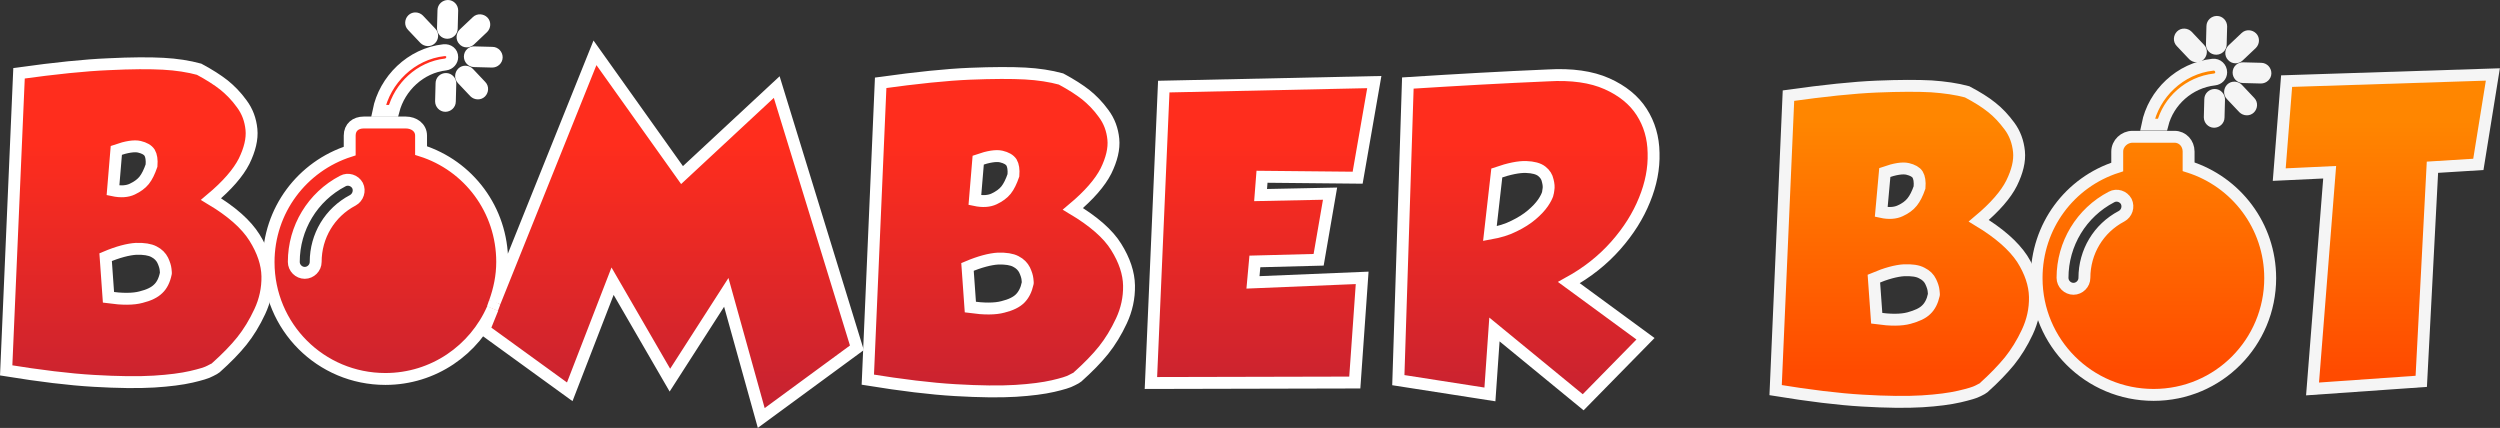 <?xml version="1.0" encoding="utf-8"?>
<!-- Generator: Adobe Illustrator 19.2.0, SVG Export Plug-In . SVG Version: 6.00 Build 0)  -->
<svg version="1.2" baseProfile="tiny" xmlns="http://www.w3.org/2000/svg" xmlns:xlink="http://www.w3.org/1999/xlink" x="0px"
	 y="0px" viewBox="0 0 1050.9 179.9" xml:space="preserve">
<rect x="0" y="0" width="1050.9" height="179.9" fill="#333333" stroke="none"/>
<g id="Calque_3">
</g>
<g id="Calque_1">
	<g>
		<linearGradient id="SVGID_1_" gradientUnits="userSpaceOnUse" x1="236.396" y1="60.641" x2="236.396" y2="170.77">
			<stop  offset="0" style="stop-color:#FF2D1D"/>
			<stop  offset="1" style="stop-color:#C62231"/>
		</linearGradient>
		<path fill="url(#SVGID_1_)" stroke="#FFFFFF" stroke-width="5" stroke-miterlimit="10" d="M286.7,73.6l-36.6-51.4L208,127
			c1.9-5.3,3.1-10.9,3.1-16.9c0-21.9-14.1-40.5-34.1-46.8V57c0-3.4-3-5.5-6.4-5.5h-17.7c-3.4,0-5.9,2-5.9,5.5v6.5
			c-20,6.4-34.1,24.9-34.1,46.7c0,27.2,21.9,49.1,49.1,49.1c20.2,0,37.5-12.2,45.1-29.6l-3.6,8.9l36,26.1l18-46.5l24.1,41.6
			l23.7-36.9l14.7,52.8l40.2-29.5L326.5,36.6L286.7,73.6z M148.3,84.2c-9.7,5.1-15.6,15-15.6,25.9c0,2.5-2.1,4.6-4.6,4.6
			c-2.5,0-4.6-2.1-4.6-4.6c0-14.3,7.9-27.4,20.6-34c2.2-1.2,5-0.3,6.2,1.9C151.4,80.2,150.5,83,148.3,84.2z"/>
		<linearGradient id="SVGID_2_" gradientUnits="userSpaceOnUse" x1="419.801" y1="60.641" x2="419.801" y2="170.77">
			<stop  offset="0" style="stop-color:#FF2D1D"/>
			<stop  offset="1" style="stop-color:#C62231"/>
		</linearGradient>
		<path fill="url(#SVGID_2_)" stroke="#FFFFFF" stroke-width="5" stroke-miterlimit="10" d="M451,87.8c6.8-5.7,11.4-11,13.9-15.9
			c2.4-4.9,3.5-9.4,3.1-13.4c-0.4-4-1.7-7.6-4.1-10.8c-2.3-3.2-4.9-5.8-7.5-7.9c-2.7-2.1-6.1-4.3-10.4-6.6c-4.4-1.2-9.5-2-15.1-2.3
			c-5.6-0.3-13.4-0.3-23.2,0.1c-9.8,0.4-22.3,1.7-37.5,3.8l-5.4,124.8c14.2,2.3,26.4,3.8,36.8,4.4c10.3,0.6,18.8,0.7,25.3,0.3
			c6.5-0.4,11.8-1.1,15.7-2c3.9-0.9,6.6-1.7,8-2.5c1.4-0.7,2.1-1.1,2.2-1.2c4.6-4.1,8.3-7.9,11.1-11.4c2.8-3.5,5.3-7.6,7.5-12.3
			c2.2-4.7,3.3-9.7,3.2-14.9c-0.1-5.2-1.9-10.6-5.4-16.2C465.8,98.3,459.7,93,451,87.8z M411.2,67.3c4.3-1.5,7.6-2,9.7-1.5
			c2.1,0.5,3.5,1.3,4.3,2.5c0.7,1.2,1,3,0.8,5.4c-0.9,2.6-1.9,4.7-3.1,6.2c-1.2,1.5-2.9,2.7-5,3.7c-2.1,1-4.8,1.2-8.1,0.5
			L411.2,67.3z M428.8,125.5c-1.5,1.5-3.9,2.7-7.2,3.5c-3.3,0.9-7.9,0.9-13.7,0.1l-1.2-16.9c5.2-2.2,9.5-3.3,12.8-3.5
			c3.3-0.1,5.8,0.3,7.5,1.2c1.8,0.9,3,2.2,3.7,3.6c0.7,1.5,1.1,2.8,1.2,3.8c0.1,1.1,0.2,1.7,0.1,1.8
			C431.4,121.9,430.3,124,428.8,125.5z"/>
		<linearGradient id="SVGID_3_" gradientUnits="userSpaceOnUse" x1="530.759" y1="60.641" x2="530.759" y2="170.77">
			<stop  offset="0" style="stop-color:#FF2D1D"/>
			<stop  offset="1" style="stop-color:#C62231"/>
		</linearGradient>
		<polygon fill="url(#SVGID_3_)" stroke="#FFFFFF" stroke-width="5" stroke-miterlimit="10" points="570.7,74.7 577.7,34.5 
			489.2,36.4 483.8,161 569.5,160.8 572.6,116.8 526.7,118.7 527.5,109.9 554.3,109.2 559.1,81.4 529.9,82 530.5,74.3 		"/>
		<linearGradient id="SVGID_4_" gradientUnits="userSpaceOnUse" x1="641.573" y1="60.641" x2="641.573" y2="170.77">
			<stop  offset="0" style="stop-color:#FF2D1D"/>
			<stop  offset="1" style="stop-color:#C62231"/>
		</linearGradient>
		<path fill="url(#SVGID_4_)" stroke="#FFFFFF" stroke-width="5" stroke-miterlimit="10" d="M679.2,103.2
			c5.4-6.1,9.4-12.5,12.1-19.2c2.7-6.6,4-13.2,3.8-19.7c-0.1-6.5-1.8-12.2-5-17.2c-3.2-5-8.1-9-14.6-11.9
			c-6.5-2.9-14.8-4.1-24.9-3.5c-18.8,0.8-38.4,1.9-58.8,3.2l-4,124.9l38.5,6l1.9-27.3l37.3,30.6l26.2-26.7l-32.2-23.6
			C667.3,114.5,673.8,109.3,679.2,103.2z M650.9,79.7c-0.2,1.1-0.2,1.6-0.3,1.8c-0.3,0.9-0.9,2.2-2,3.8c-1.1,1.6-2.7,3.3-4.7,5
			c-2,1.7-4.5,3.3-7.4,4.7c-2.9,1.5-6.3,2.5-10.2,3.2l2.9-25.5c5.2-1.8,9.3-2.6,12.3-2.5c3,0.1,5.2,0.7,6.6,1.8
			c1.4,1.1,2.2,2.4,2.5,3.9C651,77.4,651.1,78.7,650.9,79.7z"/>
		<linearGradient id="SVGID_5_" gradientUnits="userSpaceOnUse" x1="198.936" y1="60.641" x2="198.936" y2="170.77">
			<stop  offset="0" style="stop-color:#FF2D1D"/>
			<stop  offset="1" style="stop-color:#C62231"/>
		</linearGradient>
		<path fill="url(#SVGID_5_)" stroke="#FFFFFF" stroke-width="5" stroke-miterlimit="10" d="M197.5,16.9l5.5-5.2
			c0.7-0.7,0.8-1.9,0.1-2.6c-0.7-0.7-1.9-0.8-2.6-0.1l-5.5,5.2c-0.7,0.7-0.8,1.9-0.1,2.6C195.5,17.6,196.7,17.6,197.5,16.9z"/>
		<linearGradient id="SVGID_6_" gradientUnits="userSpaceOnUse" x1="188.213" y1="60.641" x2="188.213" y2="170.77">
			<stop  offset="0" style="stop-color:#FF2D1D"/>
			<stop  offset="1" style="stop-color:#C62231"/>
		</linearGradient>
		<path fill="url(#SVGID_6_)" stroke="#FFFFFF" stroke-width="5" stroke-miterlimit="10" d="M188,13.8c1,0,1.9-0.8,1.9-1.8l0.2-7.6
			c0-1-0.8-1.9-1.8-1.9c-1,0-1.9,0.8-1.9,1.8l-0.2,7.6C186.2,12.9,187,13.8,188,13.8z"/>
		<linearGradient id="SVGID_7_" gradientUnits="userSpaceOnUse" x1="177.2" y1="60.641" x2="177.2" y2="170.77">
			<stop  offset="0" style="stop-color:#FF2D1D"/>
			<stop  offset="1" style="stop-color:#C62231"/>
		</linearGradient>
		<path fill="url(#SVGID_7_)" stroke="#FFFFFF" stroke-width="5" stroke-miterlimit="10" d="M178.5,16.3c0.7,0.7,1.9,0.8,2.6,0.1
			c0.7-0.7,0.8-1.9,0.1-2.6L176,8.3c-0.7-0.7-1.9-0.8-2.6-0.1c-0.7,0.7-0.8,1.9-0.1,2.6L178.5,16.3z"/>
		<linearGradient id="SVGID_8_" gradientUnits="userSpaceOnUse" x1="198.294" y1="60.641" x2="198.294" y2="170.77">
			<stop  offset="0" style="stop-color:#FF2D1D"/>
			<stop  offset="1" style="stop-color:#C62231"/>
		</linearGradient>
		<path fill="url(#SVGID_8_)" stroke="#FFFFFF" stroke-width="5" stroke-miterlimit="10" d="M199.5,38.7c0.7,0.7,1.9,0.8,2.6,0.1
			c0.7-0.7,0.8-1.9,0.1-2.6l-5.2-5.5c-0.7-0.7-1.9-0.8-2.6-0.1c-0.7,0.7-0.8,1.9-0.1,2.6L199.5,38.7z"/>
		<linearGradient id="SVGID_9_" gradientUnits="userSpaceOnUse" x1="203.136" y1="60.641" x2="203.136" y2="170.77">
			<stop  offset="0" style="stop-color:#FF2D1D"/>
			<stop  offset="1" style="stop-color:#C62231"/>
		</linearGradient>
		<path fill="url(#SVGID_9_)" stroke="#FFFFFF" stroke-width="5" stroke-miterlimit="10" d="M197.5,23.8c0,1,0.8,1.9,1.8,1.9
			l7.6,0.2c1,0,1.9-0.8,1.9-1.8c0-1-0.8-1.9-1.8-1.9l-7.6-0.2C198.4,21.9,197.5,22.7,197.5,23.8z"/>
		<linearGradient id="SVGID_10_" gradientUnits="userSpaceOnUse" x1="174.683" y1="61.075" x2="174.683" y2="171.793">
			<stop  offset="0" style="stop-color:#FF2D1D"/>
			<stop  offset="1" style="stop-color:#C62231"/>
		</linearGradient>
		<path fill="url(#SVGID_10_)" stroke="#FFFFFF" stroke-width="5" stroke-miterlimit="10" d="M187.3,27.1c1.6-0.2,2.8-1.6,2.8-3.1
			c0-1.9-1.6-3.1-3.5-2.9c-13.8,1.5-24.9,12.5-27.5,25.5h6.3C168,36.5,176.7,28.3,187.3,27.1z"/>
		<linearGradient id="SVGID_11_" gradientUnits="userSpaceOnUse" x1="187.314" y1="60.641" x2="187.314" y2="170.77">
			<stop  offset="0" style="stop-color:#FF2D1D"/>
			<stop  offset="1" style="stop-color:#C62231"/>
		</linearGradient>
		<path fill="url(#SVGID_11_)" stroke="#FFFFFF" stroke-width="5" stroke-miterlimit="10" d="M185.6,35l-0.2,7.6
			c0,1,0.8,1.9,1.8,1.9c1,0,1.9-0.8,1.9-1.8l0.2-7.6c0-1-0.8-1.9-1.8-1.9C186.4,33.2,185.6,34,185.6,35z"/>
		<linearGradient id="SVGID_12_" gradientUnits="userSpaceOnUse" x1="57.508" y1="60.641" x2="57.508" y2="170.77">
			<stop  offset="0" style="stop-color:#FF2D1D"/>
			<stop  offset="1" style="stop-color:#C62231"/>
		</linearGradient>
		<path fill="url(#SVGID_12_)" stroke="#FFFFFF" stroke-width="5" stroke-miterlimit="10" d="M88.7,83.7c6.8-5.7,11.4-11,13.9-15.9
			c2.4-4.9,3.5-9.4,3.1-13.4c-0.4-4-1.7-7.6-4.1-10.8c-2.3-3.2-4.9-5.8-7.5-7.9c-2.7-2.1-6.1-4.3-10.4-6.6c-4.4-1.2-9.5-2-15.1-2.3
			C63,26.5,55.3,26.5,45.5,27c-9.8,0.4-22.3,1.7-37.5,3.8L2.6,155.7c14.2,2.3,26.4,3.8,36.8,4.4c10.3,0.6,18.8,0.7,25.3,0.3
			c6.5-0.4,11.8-1.1,15.7-2c3.9-0.9,6.6-1.7,8-2.5c1.4-0.7,2.1-1.1,2.2-1.2c4.6-4.1,8.3-7.9,11.1-11.4c2.8-3.5,5.3-7.6,7.5-12.3
			c2.2-4.7,3.3-9.7,3.2-14.9c-0.1-5.2-1.9-10.6-5.4-16.2C103.5,94.3,97.4,88.9,88.7,83.7z M48.9,63.2c4.3-1.5,7.6-2,9.7-1.5
			c2.1,0.5,3.5,1.3,4.3,2.5c0.7,1.2,1,3,0.8,5.4c-0.9,2.6-1.9,4.7-3.1,6.2c-1.2,1.5-2.9,2.7-5,3.7c-2.1,1-4.8,1.2-8.1,0.5L48.9,63.2
			z M66.5,121.4c-1.5,1.5-3.9,2.7-7.2,3.5c-3.3,0.9-7.9,0.9-13.7,0.1l-1.2-16.9c5.2-2.2,9.5-3.3,12.8-3.5c3.3-0.1,5.8,0.3,7.5,1.2
			c1.8,0.9,3,2.2,3.7,3.6c0.7,1.5,1.1,2.8,1.2,3.8c0.1,1.1,0.2,1.7,0.1,1.8C69.1,117.9,68,120,66.5,121.4z"/>
		<polygon fill="#FFFFFF" points="205.6,126.2 204.7,128.8 209.3,130.7 210.3,128 207,126.1 		"/>
	</g>
	<g>
		<linearGradient id="SVGID_13_" gradientUnits="userSpaceOnUse" x1="1002.983" y1="51.02" x2="1002.983" y2="156.163">
			<stop  offset="0" style="stop-color:#FF8600"/>
			<stop  offset="1" style="stop-color:#FF4B00"/>
		</linearGradient>
		<polygon fill="url(#SVGID_13_)" stroke="#F5F5F5" stroke-width="5" stroke-miterlimit="10" points="961.2,34.1 958.1,73.4 
			979.3,72.4 972.1,163.5 1017.8,160.3 1022.5,70.3 1041.8,69.1 1047.9,31.3 		"/>
		<linearGradient id="SVGID_14_" gradientUnits="userSpaceOnUse" x1="942.458" y1="51.02" x2="942.458" y2="156.163">
			<stop  offset="0" style="stop-color:#FF8600"/>
			<stop  offset="1" style="stop-color:#FF4B00"/>
		</linearGradient>
		<path fill="url(#SVGID_14_)" stroke="#F5F5F5" stroke-width="5" stroke-miterlimit="10" d="M941,23.6l5.5-5.2
			c0.7-0.7,0.8-1.9,0.1-2.6c-0.7-0.7-1.9-0.8-2.6-0.1l-5.5,5.2c-0.7,0.7-0.8,1.9-0.1,2.6C939.1,24.3,940.2,24.3,941,23.6z"/>
		<linearGradient id="SVGID_15_" gradientUnits="userSpaceOnUse" x1="931.735" y1="51.02" x2="931.735" y2="156.163">
			<stop  offset="0" style="stop-color:#FF8600"/>
			<stop  offset="1" style="stop-color:#FF4B00"/>
		</linearGradient>
		<path fill="url(#SVGID_15_)" stroke="#F5F5F5" stroke-width="5" stroke-miterlimit="10" d="M931.6,20.5c1,0,1.9-0.8,1.9-1.8
			l0.2-7.6c0-1-0.8-1.9-1.8-1.9c-1,0-1.9,0.8-1.9,1.8l-0.2,7.6C929.7,19.6,930.5,20.5,931.6,20.5z"/>
		<linearGradient id="SVGID_16_" gradientUnits="userSpaceOnUse" x1="905.196" y1="50.641" x2="905.196" y2="156.131">
			<stop  offset="0" style="stop-color:#FF8600"/>
			<stop  offset="1" style="stop-color:#FF4B00"/>
		</linearGradient>
		<path fill="url(#SVGID_16_)" stroke="#F5F5F5" stroke-width="5" stroke-miterlimit="10" d="M920,70.1v-6.4c0-3.4-2.5-6.2-5.9-6.2
			h-17.7c-3.4,0-6.4,2.8-6.4,6.2v6.5c-20,6.4-33.9,24.9-33.9,46.7c0,27.2,22,49.1,49.2,49.1c27.2,0,49-22,49-49.1
			C954.3,95,940,76.4,920,70.1z M891.8,90.9c-9.7,5.1-15.6,15-15.6,25.9c0,2.5-2.1,4.6-4.6,4.6c-2.5,0-4.6-2.1-4.6-4.6
			c0-14.3,7.9-27.4,20.6-34c2.2-1.2,5-0.3,6.2,1.9C894.9,87,894,89.7,891.8,90.9z"/>
		<linearGradient id="SVGID_17_" gradientUnits="userSpaceOnUse" x1="920.722" y1="51.02" x2="920.722" y2="156.163">
			<stop  offset="0" style="stop-color:#FF8600"/>
			<stop  offset="1" style="stop-color:#FF4B00"/>
		</linearGradient>
		<path fill="url(#SVGID_17_)" stroke="#F5F5F5" stroke-width="5" stroke-miterlimit="10" d="M922,23.1c0.7,0.7,1.9,0.8,2.6,0.1
			c0.7-0.7,0.8-1.9,0.1-2.6l-5.2-5.5c-0.7-0.7-1.9-0.8-2.6-0.1c-0.7,0.7-0.8,1.9-0.1,2.6L922,23.1z"/>
		<linearGradient id="SVGID_18_" gradientUnits="userSpaceOnUse" x1="941.817" y1="51.02" x2="941.817" y2="156.163">
			<stop  offset="0" style="stop-color:#FF8600"/>
			<stop  offset="1" style="stop-color:#FF4B00"/>
		</linearGradient>
		<path fill="url(#SVGID_18_)" stroke="#F5F5F5" stroke-width="5" stroke-miterlimit="10" d="M943.1,45.4c0.7,0.7,1.9,0.8,2.6,0.1
			c0.7-0.7,0.8-1.9,0.1-2.6l-5.2-5.5c-0.7-0.7-1.9-0.8-2.6-0.1c-0.7,0.7-0.8,1.9-0.1,2.6L943.1,45.4z"/>
		<linearGradient id="SVGID_19_" gradientUnits="userSpaceOnUse" x1="946.658" y1="51.02" x2="946.658" y2="156.163">
			<stop  offset="0" style="stop-color:#FF8600"/>
			<stop  offset="1" style="stop-color:#FF4B00"/>
		</linearGradient>
		<path fill="url(#SVGID_19_)" stroke="#F5F5F5" stroke-width="5" stroke-miterlimit="10" d="M941,30.5c0,1,0.8,1.9,1.8,1.9l7.6,0.2
			c1,0,1.9-0.8,1.9-1.8c0-1-0.8-1.9-1.8-1.9l-7.6-0.2C941.9,28.6,941,29.4,941,30.5z"/>
		<linearGradient id="SVGID_20_" gradientUnits="userSpaceOnUse" x1="918.206" y1="50.674" x2="918.206" y2="155.255">
			<stop  offset="0" style="stop-color:#FF8600"/>
			<stop  offset="1" style="stop-color:#FF4B00"/>
		</linearGradient>
		<path fill="url(#SVGID_20_)" stroke="#F5F5F5" stroke-width="5" stroke-miterlimit="10" d="M930.9,33.4c1.6-0.2,2.8-1.4,2.8-3
			c0-1.9-1.6-3.4-3.5-3.2c-13.8,1.5-24.9,12.2-27.5,25.2h6.3C911.5,42.5,920.2,34.6,930.9,33.4z"/>
		<linearGradient id="SVGID_21_" gradientUnits="userSpaceOnUse" x1="930.837" y1="51.02" x2="930.837" y2="156.163">
			<stop  offset="0" style="stop-color:#FF8600"/>
			<stop  offset="1" style="stop-color:#FF4B00"/>
		</linearGradient>
		<path fill="url(#SVGID_21_)" stroke="#F5F5F5" stroke-width="5" stroke-miterlimit="10" d="M929.1,41.7l-0.2,7.6
			c0,1,0.8,1.9,1.8,1.9c1,0,1.9-0.8,1.9-1.8l0.2-7.6c0-1-0.8-1.9-1.8-1.9C930,39.9,929.1,40.7,929.1,41.7z"/>
		<linearGradient id="SVGID_22_" gradientUnits="userSpaceOnUse" x1="800.815" y1="51.02" x2="800.815" y2="156.163">
			<stop  offset="0" style="stop-color:#FF8600"/>
			<stop  offset="1" style="stop-color:#FF4B00"/>
		</linearGradient>
		<path fill="url(#SVGID_22_)" stroke="#F5F5F5" stroke-width="5" stroke-miterlimit="10" d="M831.8,92.8c6.8-5.7,11.4-11,13.8-15.8
			c2.4-4.9,3.5-9.3,3.1-13.3c-0.4-4-1.7-7.6-4-10.7c-2.3-3.1-4.8-5.8-7.5-7.9c-2.6-2.1-6.1-4.3-10.3-6.5c-4.4-1.2-9.4-1.9-15-2.3
			c-5.6-0.3-13.3-0.3-23,0.1c-9.7,0.4-22.1,1.7-37.1,3.8l-5.4,123.8c14.1,2.3,26.2,3.8,36.5,4.4c10.2,0.6,18.6,0.7,25.1,0.3
			c6.5-0.4,11.7-1.1,15.6-2s6.6-1.7,7.9-2.4c1.4-0.7,2.1-1.1,2.2-1.2c4.6-4.1,8.2-7.9,11-11.3c2.8-3.5,5.3-7.5,7.5-12.2
			c2.2-4.7,3.3-9.6,3.2-14.8c-0.1-5.2-1.9-10.6-5.4-16.1C846.4,103.3,840.4,98,831.8,92.8z M792.3,72.5c4.3-1.5,7.5-2,9.6-1.5
			c2.1,0.5,3.5,1.3,4.2,2.4c0.7,1.2,1,2.9,0.8,5.4c-0.9,2.6-1.9,4.6-3.1,6.1c-1.2,1.5-2.8,2.7-5,3.7c-2.1,1-4.8,1.2-8,0.5
			L792.3,72.5z M809.7,130.2c-1.5,1.5-3.9,2.6-7.2,3.5c-3.3,0.9-7.8,0.9-13.6,0.1l-1.2-16.7c5.2-2.2,9.4-3.3,12.7-3.5
			c3.2-0.1,5.7,0.2,7.5,1.2c1.8,0.9,3,2.1,3.7,3.6c0.7,1.5,1.1,2.7,1.2,3.8c0.1,1.1,0.2,1.7,0.1,1.8
			C812.3,126.7,811.2,128.8,809.7,130.2z"/>
	</g>
</g>
<g id="Calque_2" display="none">
</g>
</svg>
